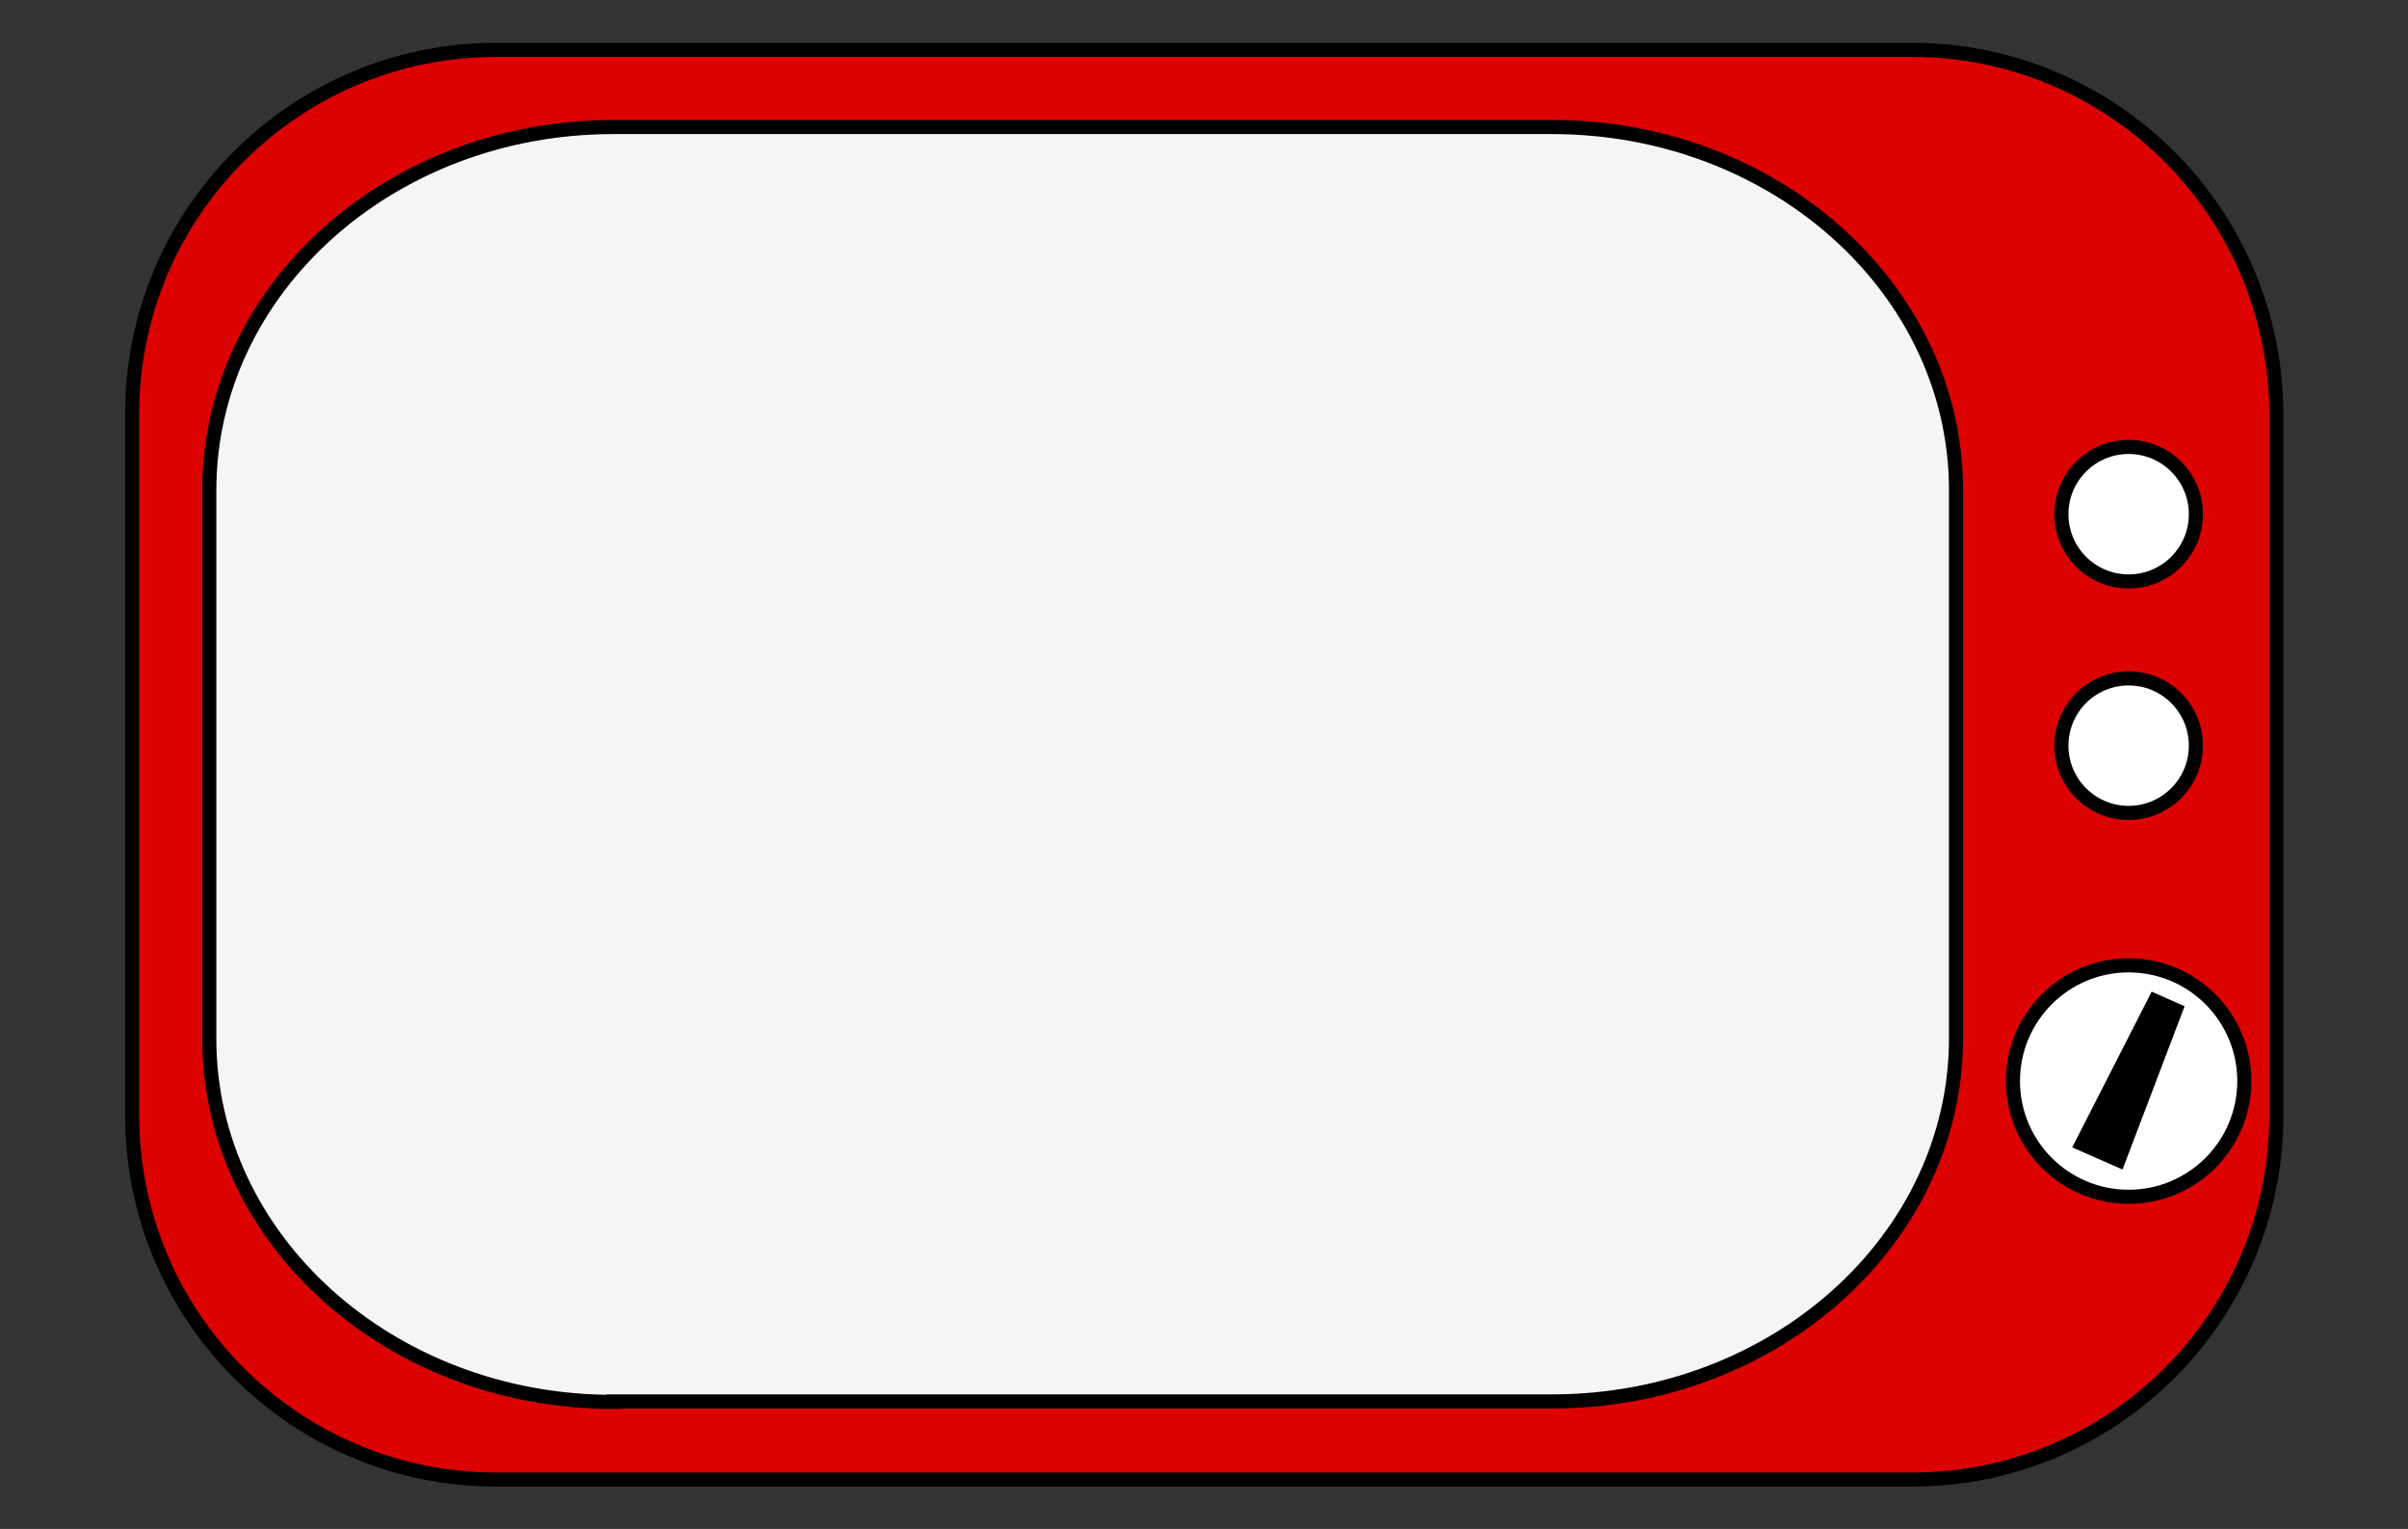 <?xml version="1.0" encoding="utf-8"?>
<!-- Generator: Adobe Illustrator 23.0.2, SVG Export Plug-In . SVG Version: 6.00 Build 0)  -->
<svg version="1.1" id="Layer_1" xmlns="http://www.w3.org/2000/svg" xmlns:xlink="http://www.w3.org/1999/xlink" x="0px" y="0px"
	 viewBox="0 0 512 325" style="enable-background:new 0 0 512 325;" xml:space="preserve">
<rect x="0" y="0" width="512" height="325" fill="#333333" stroke="none"/>
<style type="text/css">
	.st0{fill:#DD0202;stroke:#000000;stroke-width:3;stroke-miterlimit:10;}
	.st1{fill:#F5F5F5;stroke:#000000;stroke-width:3;stroke-miterlimit:10;}
	.st2{fill:#FFFFFF;stroke:#000000;stroke-width:3;stroke-miterlimit:10;}
</style>
<g>
	<path class="st0" d="M290.5,314.5h102.2h13.9c42.7,0,77.4-34.6,77.4-77.4V88c-0.1-42.8-34.8-77.4-77.5-77.4h-301
		c-42.7,0-77.4,34.6-77.4,77.4v149.1c0,42.7,34.6,77.4,77.4,77.4h13.9 M119.4,314.5h277.3"/>
</g>
<g>
	<path class="st1" d="M130.4,298c-47.4,0-85.9-34.5-85.9-77.2V104.2c0-42.6,38.4-77.2,85.9-77.2H330c47.4,0,85.9,34.5,85.9,77.2
		v116.5c0,42.6-38.4,77.2-85.9,77.2H130.4V298z"/>
</g>
<circle class="st2" cx="452.6" cy="109.3" r="14.3"/>
<circle class="st2" cx="452.6" cy="158.5" r="14.3"/>
<circle class="st2" cx="452.6" cy="229.8" r="24.6"/>
<polygon id="XMLID_3_" points="440.6,243.9 451.3,248.6 464.5,213.9 457.5,210.8 "/>
</svg>
